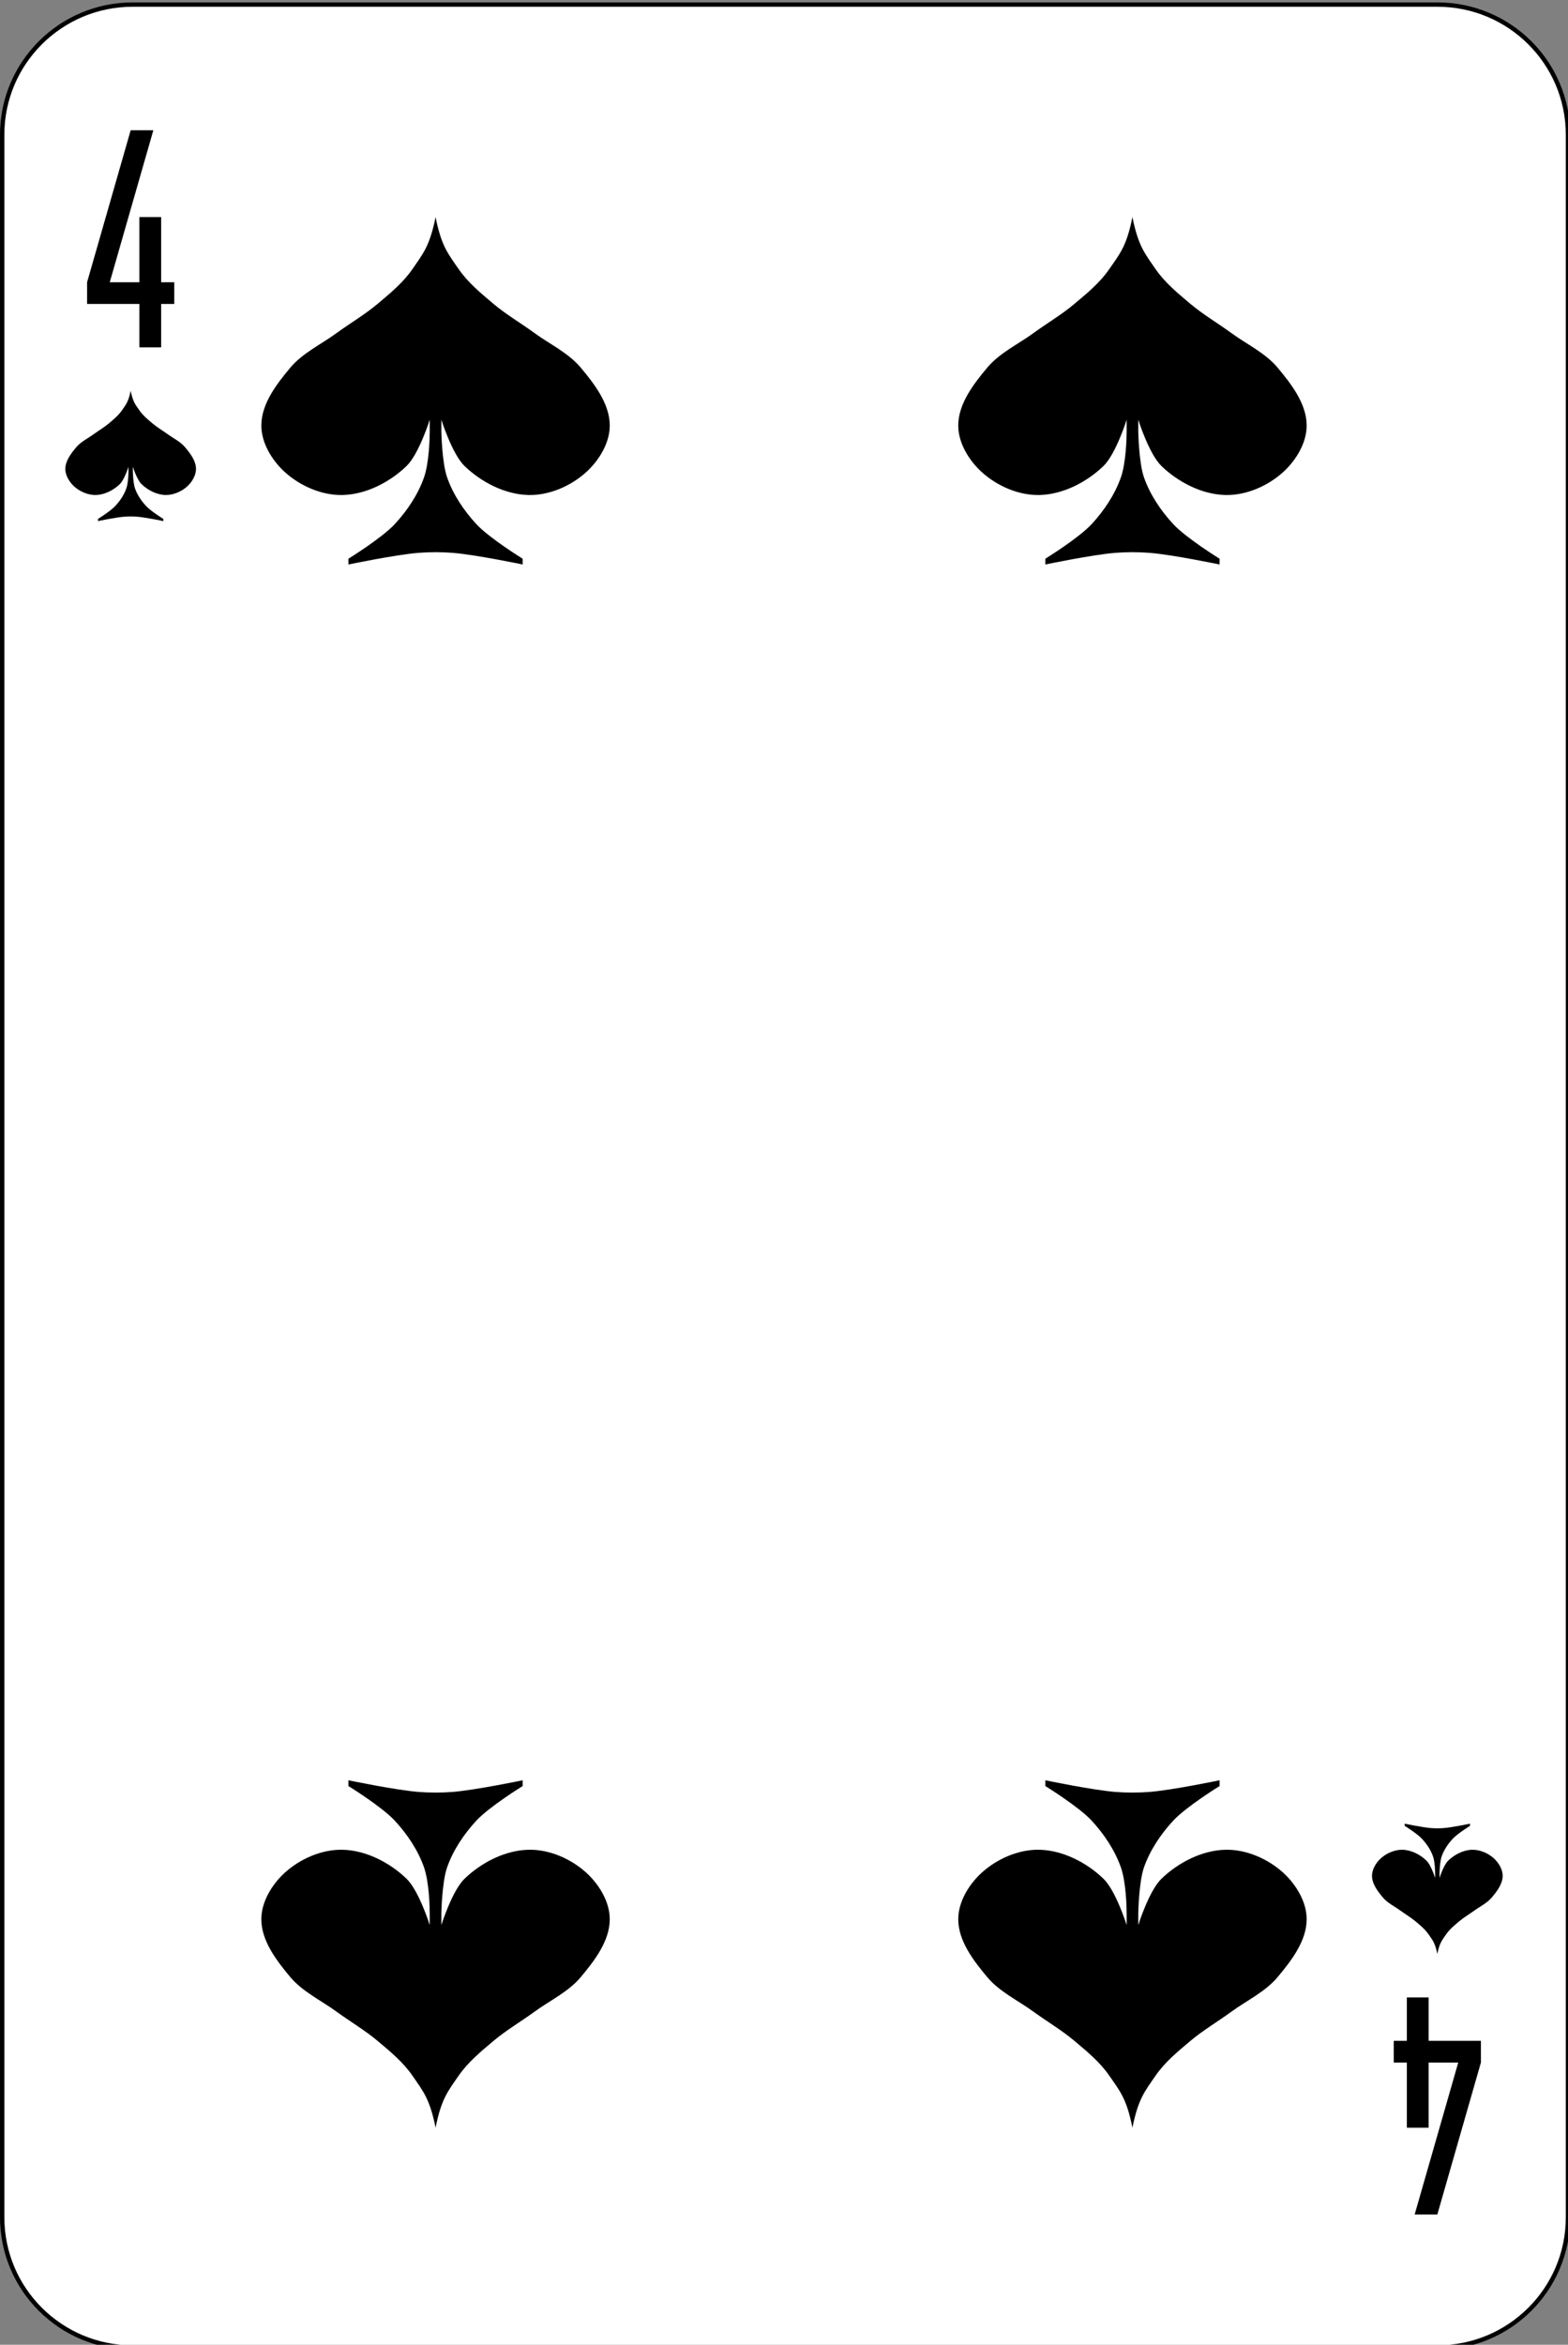 <?xml version="1.0" encoding="UTF-8"?>
<svg xmlns="http://www.w3.org/2000/svg" xmlns:xlink="http://www.w3.org/1999/xlink" width="87pt" height="130pt" viewBox="0 0 87 130" version="1.1">
<rect x="0" y="0" width="87" height="130" fill="#808080" stroke="none"/>
<g id="surface1">
<path style="fill-rule:nonzero;fill:rgb(100%,100%,100%);fill-opacity:1;stroke-width:1;stroke-linecap:butt;stroke-linejoin:miter;stroke:rgb(0%,0%,0%);stroke-opacity:1;stroke-miterlimit:4;" d="M 30.436 512.863 L 329.564 512.863 C 346.099 512.863 359.499 526.266 359.499 542.8 L 359.499 1021.92 C 359.499 1038.454 346.099 1051.857 329.564 1051.857 L 30.436 1051.857 C 13.901 1051.857 0.501 1038.454 0.501 1021.92 L 0.501 542.8 C 0.501 526.266 13.901 512.863 30.436 512.863 Z M 30.436 512.863 " transform="matrix(0.242,0,0,0.241,0,-123.346)"/>
<path style=" stroke:none;fill-rule:nonzero;fill:rgb(0%,0%,0%);fill-opacity:1;" d="M 7.25 7.223 L 4.832 15.648 L 4.832 16.852 L 7.734 16.852 L 7.734 19.258 L 8.941 19.258 L 8.941 16.852 L 9.668 16.852 L 9.668 15.648 L 8.941 15.648 L 8.941 12.035 L 7.734 12.035 L 7.734 15.648 L 6.09 15.648 L 8.508 7.223 Z M 7.25 7.223 "/>
<path style=" stroke:none;fill-rule:nonzero;fill:rgb(0%,0%,0%);fill-opacity:1;" d="M 79.75 122.777 L 82.168 114.352 L 82.168 113.148 L 79.266 113.148 L 79.266 110.742 L 78.059 110.742 L 78.059 113.148 L 77.332 113.148 L 77.332 114.352 L 78.059 114.352 L 78.059 117.965 L 79.266 117.965 L 79.266 114.352 L 80.91 114.352 L 78.492 122.777 Z M 79.75 122.777 "/>
<path style=" stroke:none;fill-rule:nonzero;fill:rgb(0%,0%,0%);fill-opacity:1;" d="M 7.25 21.668 C 7.129 22.27 6.992 22.426 6.766 22.75 C 6.574 23.031 6.301 23.254 6.043 23.473 C 5.777 23.695 5.477 23.871 5.195 24.074 C 4.871 24.312 4.488 24.488 4.23 24.797 C 3.941 25.141 3.625 25.551 3.625 26 C 3.625 26.359 3.844 26.719 4.109 26.965 C 4.426 27.254 4.883 27.453 5.316 27.445 C 5.801 27.434 6.297 27.18 6.645 26.844 C 6.906 26.594 7.129 25.879 7.129 25.879 L 7.129 26.121 C 7.129 26.242 7.117 26.777 7.008 27.082 C 6.883 27.441 6.66 27.766 6.402 28.047 C 6.133 28.34 5.438 28.77 5.438 28.77 L 5.438 28.891 C 5.438 28.891 6.398 28.688 6.887 28.648 C 7.129 28.629 7.371 28.629 7.613 28.648 C 8.102 28.688 9.062 28.891 9.062 28.891 L 9.062 28.77 C 9.062 28.77 8.367 28.34 8.098 28.047 C 7.84 27.766 7.617 27.441 7.492 27.082 C 7.383 26.777 7.371 26.121 7.371 26.121 L 7.371 25.879 C 7.371 25.879 7.594 26.594 7.855 26.844 C 8.203 27.18 8.695 27.434 9.184 27.445 C 9.617 27.453 10.074 27.254 10.391 26.965 C 10.656 26.719 10.875 26.359 10.875 26 C 10.875 25.551 10.559 25.141 10.27 24.797 C 10.012 24.488 9.629 24.309 9.305 24.074 C 9.023 23.871 8.723 23.695 8.457 23.473 C 8.199 23.254 7.926 23.031 7.734 22.75 C 7.508 22.426 7.371 22.27 7.25 21.668 "/>
<path style=" stroke:none;fill-rule:nonzero;fill:rgb(0%,0%,0%);fill-opacity:1;" d="M 79.75 108.332 C 79.629 107.73 79.492 107.574 79.266 107.25 C 79.074 106.969 78.801 106.746 78.543 106.527 C 78.277 106.305 77.977 106.129 77.695 105.926 C 77.371 105.688 76.988 105.512 76.73 105.203 C 76.441 104.859 76.125 104.449 76.125 104 C 76.125 103.641 76.344 103.281 76.609 103.035 C 76.926 102.746 77.383 102.547 77.816 102.555 C 78.301 102.566 78.797 102.82 79.145 103.156 C 79.406 103.406 79.629 104.121 79.629 104.121 L 79.629 103.879 C 79.629 103.758 79.617 103.223 79.508 102.918 C 79.383 102.559 79.16 102.234 78.902 101.953 C 78.633 101.66 77.938 101.23 77.938 101.23 L 77.938 101.109 C 77.938 101.109 78.898 101.312 79.387 101.352 C 79.629 101.371 79.871 101.371 80.113 101.352 C 80.602 101.312 81.562 101.109 81.562 101.109 L 81.562 101.23 C 81.562 101.23 80.867 101.66 80.598 101.953 C 80.34 102.234 80.117 102.559 79.992 102.918 C 79.883 103.223 79.871 103.879 79.871 103.879 L 79.871 104.121 C 79.871 104.121 80.094 103.406 80.355 103.156 C 80.703 102.82 81.195 102.566 81.684 102.555 C 82.117 102.547 82.574 102.746 82.891 103.035 C 83.156 103.281 83.375 103.641 83.375 104 C 83.375 104.449 83.059 104.859 82.77 105.203 C 82.512 105.512 82.129 105.691 81.805 105.926 C 81.523 106.129 81.223 106.305 80.957 106.527 C 80.699 106.746 80.426 106.969 80.234 107.25 C 80.008 107.574 79.871 107.73 79.75 108.332 "/>
<path style=" stroke:none;fill-rule:nonzero;fill:rgb(0%,0%,0%);fill-opacity:1;" d="M 62.832 12.035 C 62.512 13.641 62.145 14.059 61.543 14.926 C 61.027 15.676 60.309 16.266 59.609 16.852 C 58.906 17.445 58.102 17.914 57.355 18.457 C 56.488 19.09 55.465 19.562 54.777 20.383 C 54.008 21.301 53.168 22.395 53.168 23.594 C 53.168 24.551 53.75 25.512 54.457 26.16 C 55.309 26.941 56.52 27.473 57.676 27.445 C 58.977 27.414 60.289 26.738 61.223 25.84 C 61.914 25.176 62.512 23.27 62.512 23.27 L 62.512 23.914 C 62.512 24.234 62.48 25.668 62.188 26.48 C 61.848 27.434 61.262 28.305 60.578 29.051 C 59.852 29.836 58 30.977 58 30.977 L 58 31.297 C 58 31.297 60.562 30.762 61.867 30.652 C 62.508 30.602 63.156 30.602 63.801 30.652 C 65.102 30.762 67.668 31.297 67.668 31.297 L 67.668 30.977 C 67.668 30.977 65.816 29.836 65.09 29.051 C 64.402 28.305 63.816 27.434 63.477 26.48 C 63.188 25.668 63.156 23.914 63.156 23.914 L 63.156 23.27 C 63.156 23.27 63.754 25.176 64.445 25.84 C 65.379 26.738 66.691 27.414 67.988 27.445 C 69.145 27.473 70.359 26.941 71.211 26.16 C 71.918 25.512 72.5 24.551 72.5 23.594 C 72.5 22.395 71.656 21.301 70.887 20.383 C 70.199 19.562 69.176 19.09 68.309 18.457 C 67.566 17.914 66.762 17.445 66.055 16.852 C 65.359 16.266 64.637 15.676 64.121 14.926 C 63.523 14.059 63.156 13.641 62.832 12.035 "/>
<path style=" stroke:none;fill-rule:nonzero;fill:rgb(0%,0%,0%);fill-opacity:1;" d="M 24.168 12.035 C 23.844 13.641 23.477 14.059 22.879 14.926 C 22.363 15.676 21.641 16.266 20.945 16.852 C 20.238 17.445 19.434 17.914 18.688 18.457 C 17.824 19.09 16.801 19.562 16.109 20.383 C 15.34 21.301 14.5 22.395 14.5 23.594 C 14.5 24.551 15.082 25.512 15.789 26.16 C 16.641 26.941 17.855 27.473 19.012 27.445 C 20.309 27.414 21.621 26.738 22.555 25.84 C 23.246 25.176 23.844 23.27 23.844 23.27 L 23.844 23.914 C 23.844 24.234 23.812 25.668 23.523 26.48 C 23.184 27.434 22.598 28.305 21.91 29.051 C 21.184 29.836 19.332 30.977 19.332 30.977 L 19.332 31.297 C 19.332 31.297 21.898 30.762 23.199 30.652 C 23.844 30.602 24.492 30.602 25.133 30.652 C 26.434 30.762 29 31.297 29 31.297 L 29 30.977 C 29 30.977 27.148 29.836 26.422 29.051 C 25.738 28.305 25.148 27.434 24.812 26.48 C 24.52 25.668 24.488 23.914 24.488 23.914 L 24.488 23.27 C 24.488 23.27 25.086 25.176 25.777 25.84 C 26.711 26.738 28.023 27.414 29.32 27.445 C 30.48 27.473 31.691 26.941 32.543 26.16 C 33.25 25.512 33.832 24.551 33.832 23.594 C 33.832 22.395 32.992 21.301 32.223 20.383 C 31.535 19.562 30.512 19.09 29.645 18.457 C 28.898 17.914 28.094 17.445 27.387 16.852 C 26.691 16.266 25.973 15.676 25.453 14.926 C 24.855 14.059 24.488 13.641 24.168 12.035 "/>
<path style=" stroke:none;fill-rule:nonzero;fill:rgb(0%,0%,0%);fill-opacity:1;" d="M 24.168 117.965 C 23.844 116.359 23.477 115.941 22.879 115.074 C 22.363 114.324 21.641 113.734 20.945 113.148 C 20.238 112.555 19.434 112.086 18.688 111.543 C 17.824 110.91 16.801 110.438 16.109 109.617 C 15.34 108.699 14.5 107.605 14.5 106.406 C 14.5 105.449 15.082 104.488 15.789 103.84 C 16.641 103.059 17.855 102.527 19.012 102.555 C 20.309 102.586 21.621 103.262 22.555 104.16 C 23.246 104.824 23.844 106.73 23.844 106.73 L 23.844 106.086 C 23.844 105.766 23.812 104.332 23.523 103.52 C 23.184 102.566 22.598 101.695 21.91 100.949 C 21.184 100.164 19.332 99.023 19.332 99.023 L 19.332 98.703 C 19.332 98.703 21.898 99.238 23.199 99.348 C 23.844 99.398 24.492 99.398 25.133 99.348 C 26.434 99.238 29 98.703 29 98.703 L 29 99.023 C 29 99.023 27.148 100.164 26.422 100.949 C 25.738 101.695 25.148 102.566 24.812 103.52 C 24.52 104.332 24.488 106.086 24.488 106.086 L 24.488 106.73 C 24.488 106.73 25.086 104.824 25.777 104.16 C 26.711 103.262 28.023 102.586 29.32 102.555 C 30.48 102.527 31.691 103.059 32.543 103.84 C 33.25 104.488 33.832 105.449 33.832 106.406 C 33.832 107.605 32.992 108.699 32.223 109.617 C 31.535 110.438 30.512 110.91 29.645 111.543 C 28.898 112.086 28.094 112.555 27.387 113.148 C 26.691 113.734 25.973 114.324 25.453 115.074 C 24.855 115.941 24.488 116.359 24.168 117.965 "/>
<path style=" stroke:none;fill-rule:nonzero;fill:rgb(0%,0%,0%);fill-opacity:1;" d="M 62.832 117.965 C 62.512 116.359 62.145 115.941 61.543 115.074 C 61.027 114.324 60.309 113.734 59.609 113.148 C 58.906 112.555 58.102 112.086 57.355 111.543 C 56.488 110.91 55.465 110.438 54.777 109.617 C 54.008 108.699 53.168 107.605 53.168 106.406 C 53.168 105.449 53.75 104.488 54.457 103.84 C 55.309 103.059 56.52 102.527 57.676 102.555 C 58.977 102.586 60.289 103.262 61.223 104.16 C 61.914 104.824 62.512 106.73 62.512 106.73 L 62.512 106.086 C 62.512 105.766 62.48 104.332 62.188 103.52 C 61.848 102.566 61.262 101.695 60.578 100.949 C 59.852 100.164 58 99.023 58 99.023 L 58 98.703 C 58 98.703 60.562 99.238 61.867 99.348 C 62.508 99.398 63.156 99.398 63.801 99.348 C 65.102 99.238 67.668 98.703 67.668 98.703 L 67.668 99.023 C 67.668 99.023 65.816 100.164 65.09 100.949 C 64.402 101.695 63.816 102.566 63.477 103.52 C 63.188 104.332 63.156 106.086 63.156 106.086 L 63.156 106.73 C 63.156 106.73 63.754 104.824 64.445 104.16 C 65.379 103.262 66.691 102.586 67.988 102.555 C 69.145 102.527 70.359 103.059 71.211 103.84 C 71.918 104.488 72.5 105.449 72.5 106.406 C 72.5 107.605 71.656 108.699 70.887 109.617 C 70.199 110.438 69.176 110.91 68.309 111.543 C 67.566 112.086 66.762 112.555 66.055 113.148 C 65.359 113.734 64.637 114.324 64.121 115.074 C 63.523 115.941 63.156 116.359 62.832 117.965 "/>
</g>
</svg>
